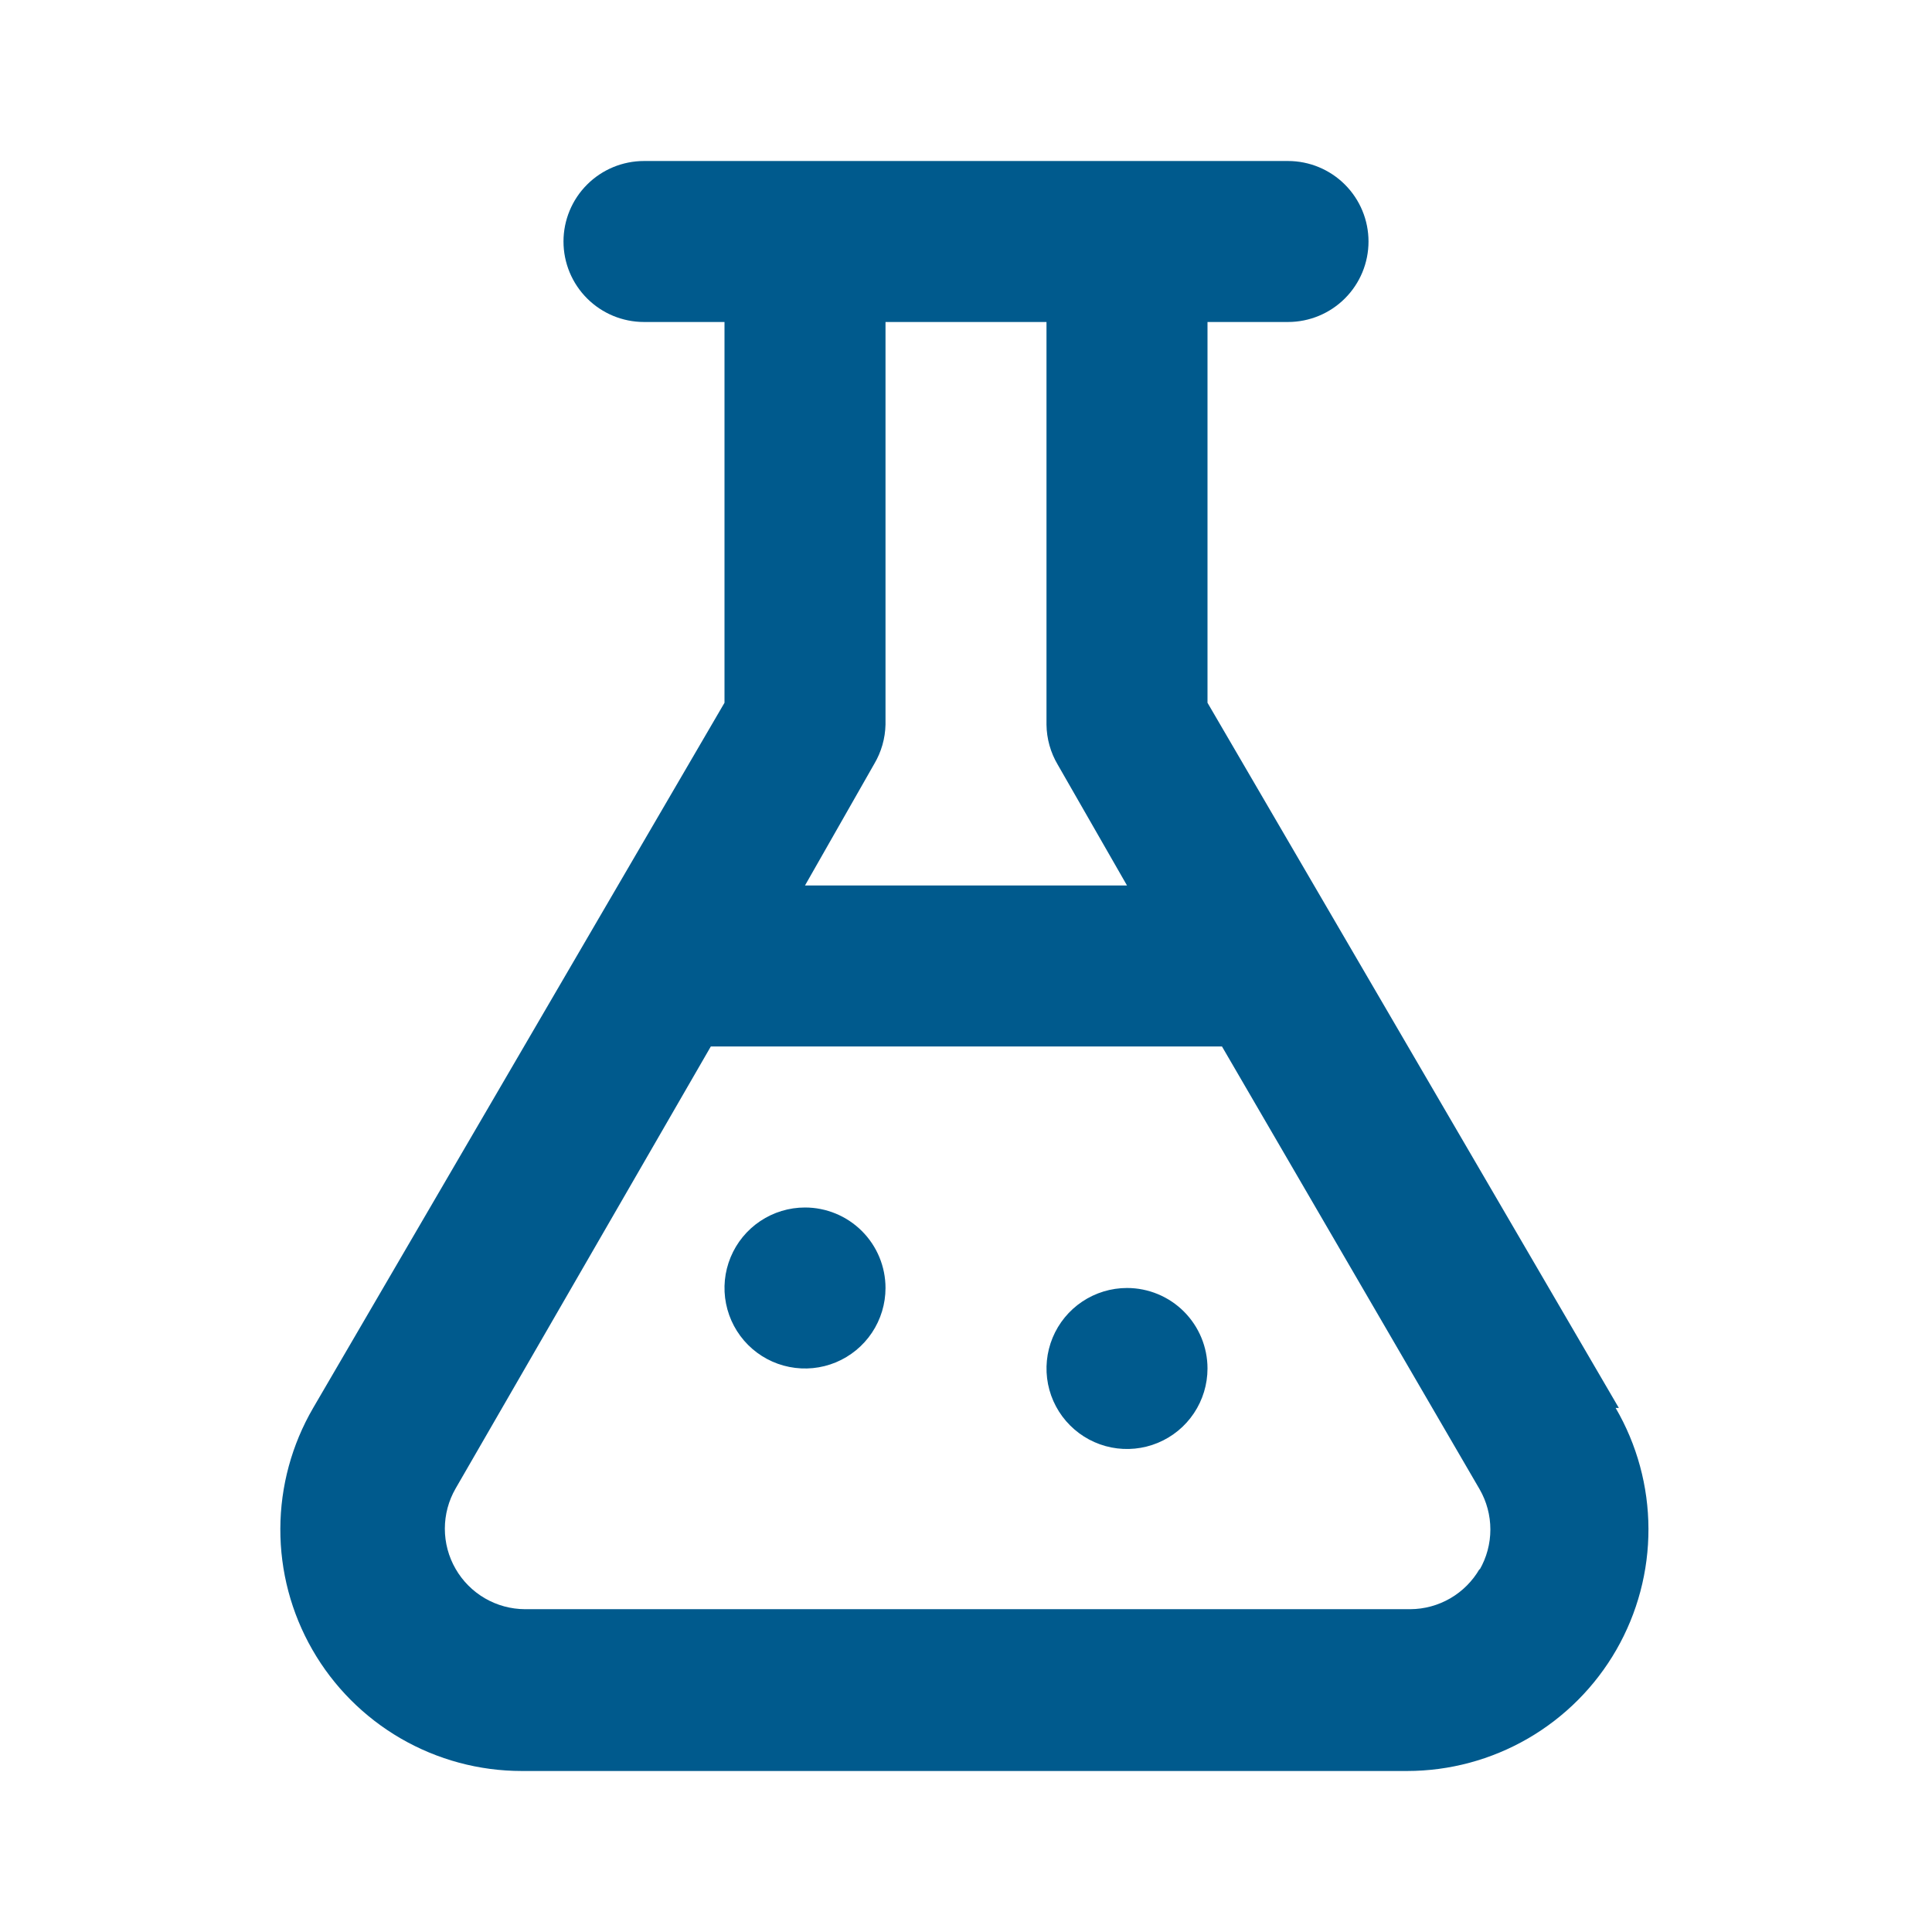 <svg width="80" height="80" viewBox="0 0 80 80" fill="none" xmlns="http://www.w3.org/2000/svg">
<path d="M67.033 58.3L50 29.1V13.333H53.333C54.217 13.333 55.065 12.982 55.69 12.357C56.316 11.732 56.667 10.884 56.667 10C56.667 9.116 56.316 8.268 55.69 7.643C55.065 7.018 54.217 6.667 53.333 6.667H26.667C25.783 6.667 24.935 7.018 24.31 7.643C23.684 8.268 23.333 9.116 23.333 10C23.333 10.884 23.684 11.732 24.31 12.357C24.935 12.982 25.783 13.333 26.667 13.333H30V29.1L12.967 58.3C12.082 59.819 11.613 61.544 11.608 63.302C11.602 65.06 12.06 66.789 12.936 68.313C13.811 69.838 15.073 71.104 16.594 71.986C18.115 72.867 19.842 73.332 21.6 73.333H58.267C60.025 73.332 61.751 72.867 63.272 71.986C64.793 71.104 66.055 69.838 66.931 68.313C67.806 66.789 68.264 65.06 68.259 63.302C68.254 61.544 67.785 59.819 66.9 58.3H67.033ZM36.2 31.633C36.494 31.138 36.655 30.575 36.667 30V13.333H43.333V30C43.339 30.587 43.5 31.162 43.8 31.666L46.667 36.666H33.333L36.2 31.633ZM61.267 64.966C60.976 65.47 60.558 65.889 60.055 66.182C59.552 66.474 58.982 66.63 58.4 66.633H21.733C21.152 66.63 20.581 66.474 20.078 66.182C19.575 65.889 19.157 65.47 18.867 64.966C18.574 64.46 18.42 63.885 18.42 63.3C18.42 62.715 18.574 62.14 18.867 61.633L29.433 43.333H50.6L61.267 61.666C61.559 62.173 61.713 62.748 61.713 63.333C61.713 63.918 61.559 64.493 61.267 65V64.966ZM33.333 50C32.674 50 32.03 50.195 31.481 50.562C30.933 50.928 30.506 51.449 30.254 52.058C30.001 52.667 29.935 53.337 30.064 53.983C30.193 54.63 30.51 55.224 30.976 55.69C31.442 56.156 32.036 56.474 32.683 56.602C33.33 56.731 34 56.665 34.609 56.413C35.218 56.16 35.739 55.733 36.105 55.185C36.471 54.637 36.667 53.992 36.667 53.333C36.667 52.449 36.316 51.601 35.69 50.976C35.065 50.351 34.217 50 33.333 50ZM46.667 53.333C46.007 53.333 45.363 53.529 44.815 53.895C44.267 54.261 43.839 54.782 43.587 55.391C43.335 56 43.269 56.67 43.397 57.317C43.526 57.963 43.843 58.557 44.31 59.023C44.776 59.49 45.37 59.807 46.016 59.936C46.663 60.064 47.333 59.998 47.942 59.746C48.551 59.494 49.072 59.067 49.438 58.518C49.804 57.97 50 57.326 50 56.666C50 55.782 49.649 54.935 49.024 54.309C48.399 53.684 47.551 53.333 46.667 53.333Z" fill="#005A8D"/>
</svg>
